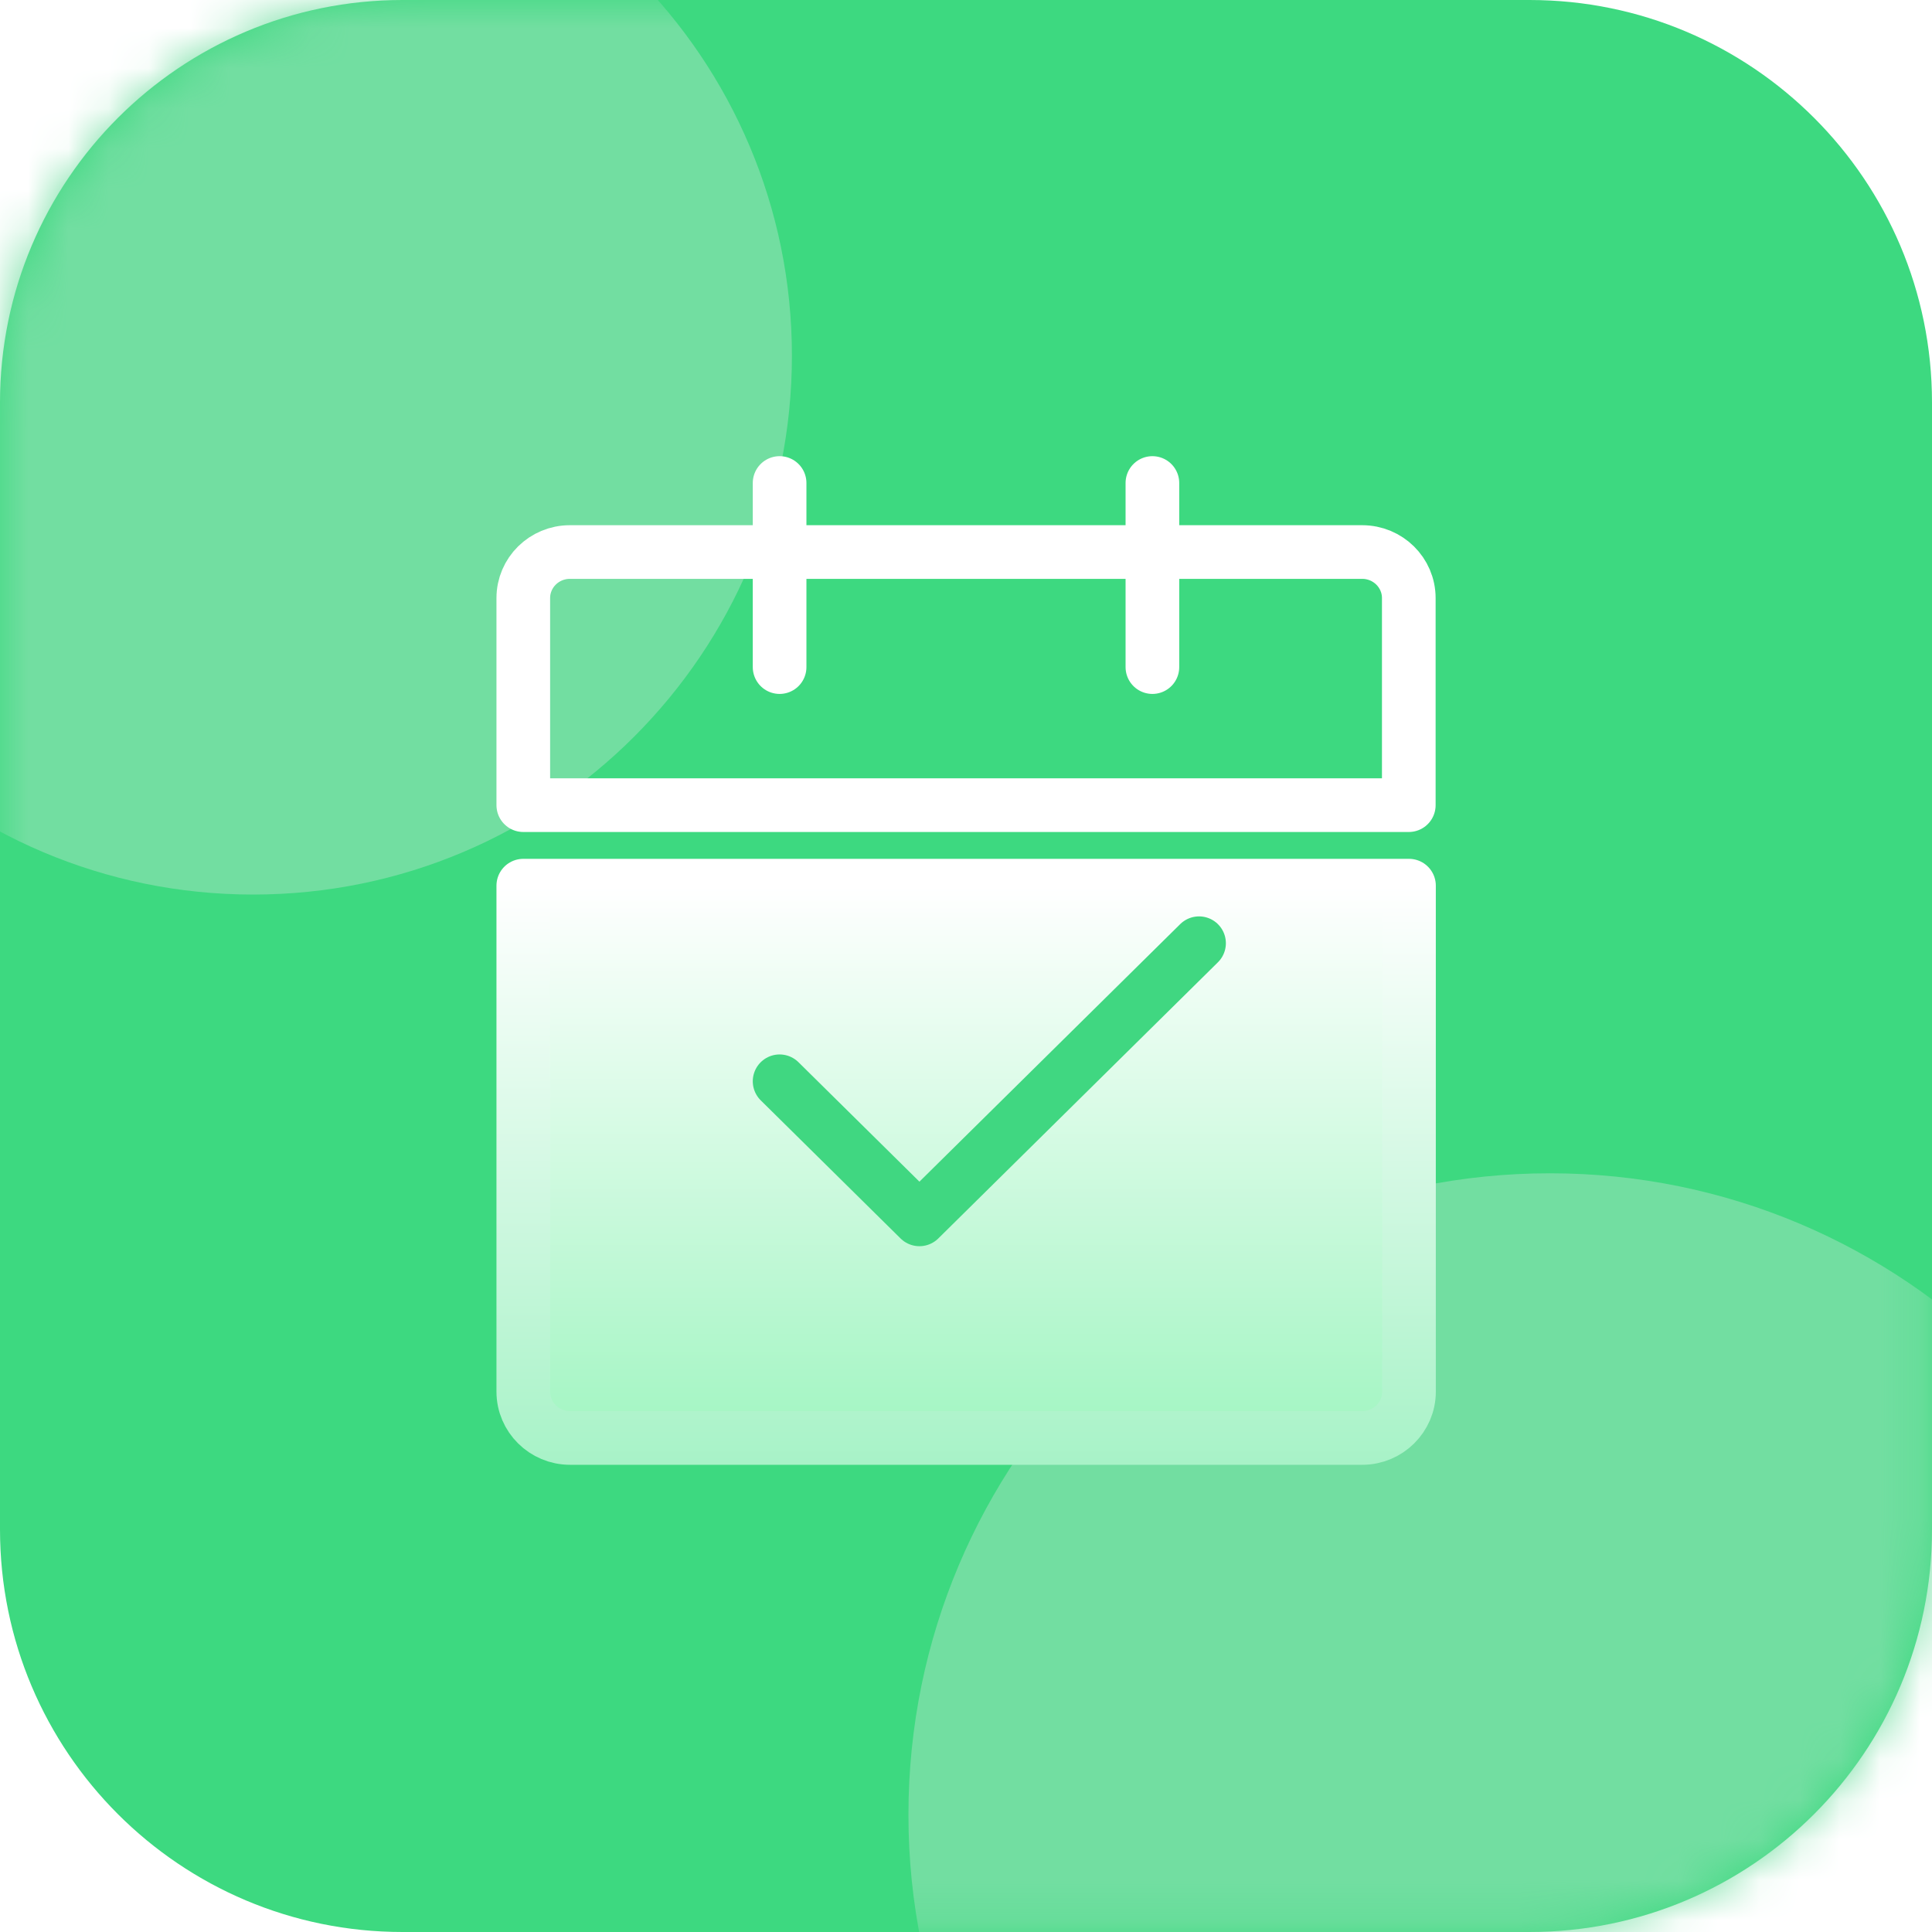 <svg xmlns="http://www.w3.org/2000/svg" xmlns:xlink="http://www.w3.org/1999/xlink" width="48" height="48" viewBox="0 0 48 48" fill="none">
<path     fill="#3DD980"  d="M10 -4.65366e-15L38 -4.65366e-15C43.523 -4.65366e-15 48 4.477 48 10L48 38C48 43.523 43.523 48 38 48L10 48C4.477 48 -7.99502e-15 43.523 -6.98049e-15 38L2.32683e-15 10C2.66501e-15 4.477 4.477 -5.33001e-15 10 -4.65366e-15Z">
</path>
<g mask="url(#mask-5_607)">
<g filter="url(#filter_5_608)">
<path d="M19.675 8.837C19.675 16.231 13.681 22.225 6.288 22.225C-1.106 22.225 -7.1 16.231 -7.1 8.837C-7.1 1.444 -1.106 -4.55 6.288 -4.55C13.681 -4.55 19.675 1.444 19.675 8.837Z"   fill="#72DEA1" >
</path>
</g>
</g>
<g mask="url(#mask-5_607)">
<g filter="url(#filter_5_609)">
<path d="M54.445 45.087C54.445 53.89 47.31 61.025 38.508 61.025C29.706 61.025 22.57 53.89 22.57 45.087C22.57 36.285 29.706 29.15 38.508 29.15C47.31 29.15 54.445 36.285 54.445 45.087Z"   fill="#72DEA1" >
</path>
</g>
</g>
<g filter="url(#filter_5_613)">
<path d="M13.001 20.004L35.006 20.004L35.006 32.577C35.006 33.208 34.484 33.726 33.845 33.726L14.162 33.726C13.522 33.726 13.001 33.208 13.001 32.577L13.001 20.004Z" stroke="url(#linear_border_5_613)" stroke-width="1.333" stroke-linejoin="round"     fill="url(#linear_fill_5_613)" >
</path>
</g>
<path d="M13.001 14.859C13.001 14.227 13.519 13.715 14.159 13.715L33.843 13.715C34.482 13.715 35.001 14.227 35.001 14.859L35.001 20.004L13.001 20.004L13.001 14.859Z" stroke="rgba(255, 255, 255, 1)" stroke-width="1.333" stroke-linejoin="round"  >
</path>
<path    stroke="rgba(64, 215, 129, 1)" stroke-width="1.333" stroke-linejoin="round" stroke-linecap="round"  d="M19.369 26.864L22.843 30.295L29.79 23.434">
</path>
<path    stroke="rgba(255, 255, 255, 1)" stroke-width="1.333"  stroke-linecap="round"  d="M19.369 12L19.369 16.574">
</path>
<path    stroke="rgba(255, 255, 255, 1)" stroke-width="1.333"  stroke-linecap="round"  d="M28.631 12L28.631 16.574">
</path>
<defs>
<mask id="mask-5_607" style="mask-type:alpha" maskUnits="userSpaceOnUse">
<path     fill="#3DD980"  d="M10 -4.65366e-15L38 -4.65366e-15C43.523 -4.65366e-15 48 4.477 48 10L48 38C48 43.523 43.523 48 38 48L10 48C4.477 48 -7.99502e-15 43.523 -6.98049e-15 38L2.32683e-15 10C2.66501e-15 4.477 4.477 -5.33001e-15 10 -4.65366e-15Z">
</path>
</mask>
<filter id="filter_5_608" x="-18.1" y="-15.55" width="48.775" height="48.775" filterUnits="userSpaceOnUse" color-interpolation-filters="sRGB">
<feFlood flood-opacity="0" result="feFloodId_5_608"/>
<feBlend mode="normal" in="SourceGraphic" in2="feFloodId_5_608" result="shape"/>
<feGaussianBlur result="gaussian_blur_5_608" stdDeviation="5.5"/>
</filter>
<filter id="filter_5_609" x="11.57" y="18.15" width="53.875" height="53.875" filterUnits="userSpaceOnUse" color-interpolation-filters="sRGB">
<feFlood flood-opacity="0" result="feFloodId_5_609"/>
<feBlend mode="normal" in="SourceGraphic" in2="feFloodId_5_609" result="shape"/>
<feGaussianBlur result="gaussian_blur_5_609" stdDeviation="5.5"/>
</filter>
<linearGradient id="linear_fill_5_613" x1="24.308" y1="20.004" x2="24.308" y2="33.725" gradientUnits="userSpaceOnUse">
<stop offset="0" stop-color="#FFFFFF"  />
<stop offset="1" stop-color="#A2F5C2"  />
</linearGradient>
<linearGradient id="linear_border_5_613" x1="27.442" y1="20.004" x2="27.442" y2="39.083" gradientUnits="userSpaceOnUse">
<stop offset="0" stop-color="#FFFFFF"  />
<stop offset="1" stop-color="#8BEEB5"  />
</linearGradient>
<filter id="filter_5_613" x="6.334" y="15.337" width="35.339" height="27.056" filterUnits="userSpaceOnUse" color-interpolation-filters="sRGB">
<feFlood flood-opacity="0" result="feFloodId_5_613"/>
<feColorMatrix in="SourceAlpha" type="matrix" values="0 0 0 0 0 0 0 0 0 0 0 0 0 0 0 0 0 0 127 0" result="hardAlpha_5_613"/>
<feOffset dx="0" dy="2"/>
<feGaussianBlur stdDeviation="3"/>
<feComposite in2="hardAlpha_5_613" operator="out"/>
<feColorMatrix type="matrix" values="0 0 0 0 0 0 0 0 0 0 0 0 0 0 0 0 0 0 0.14 0"/>
<feBlend mode="normal" in2="feFloodId_5_613" result="dropShadow_1_5_613"/>
<feBlend mode="normal" in="SourceGraphic" in2="dropShadow_1_5_613" result="shape_5_613"/>
</filter>
</defs>
</svg>
